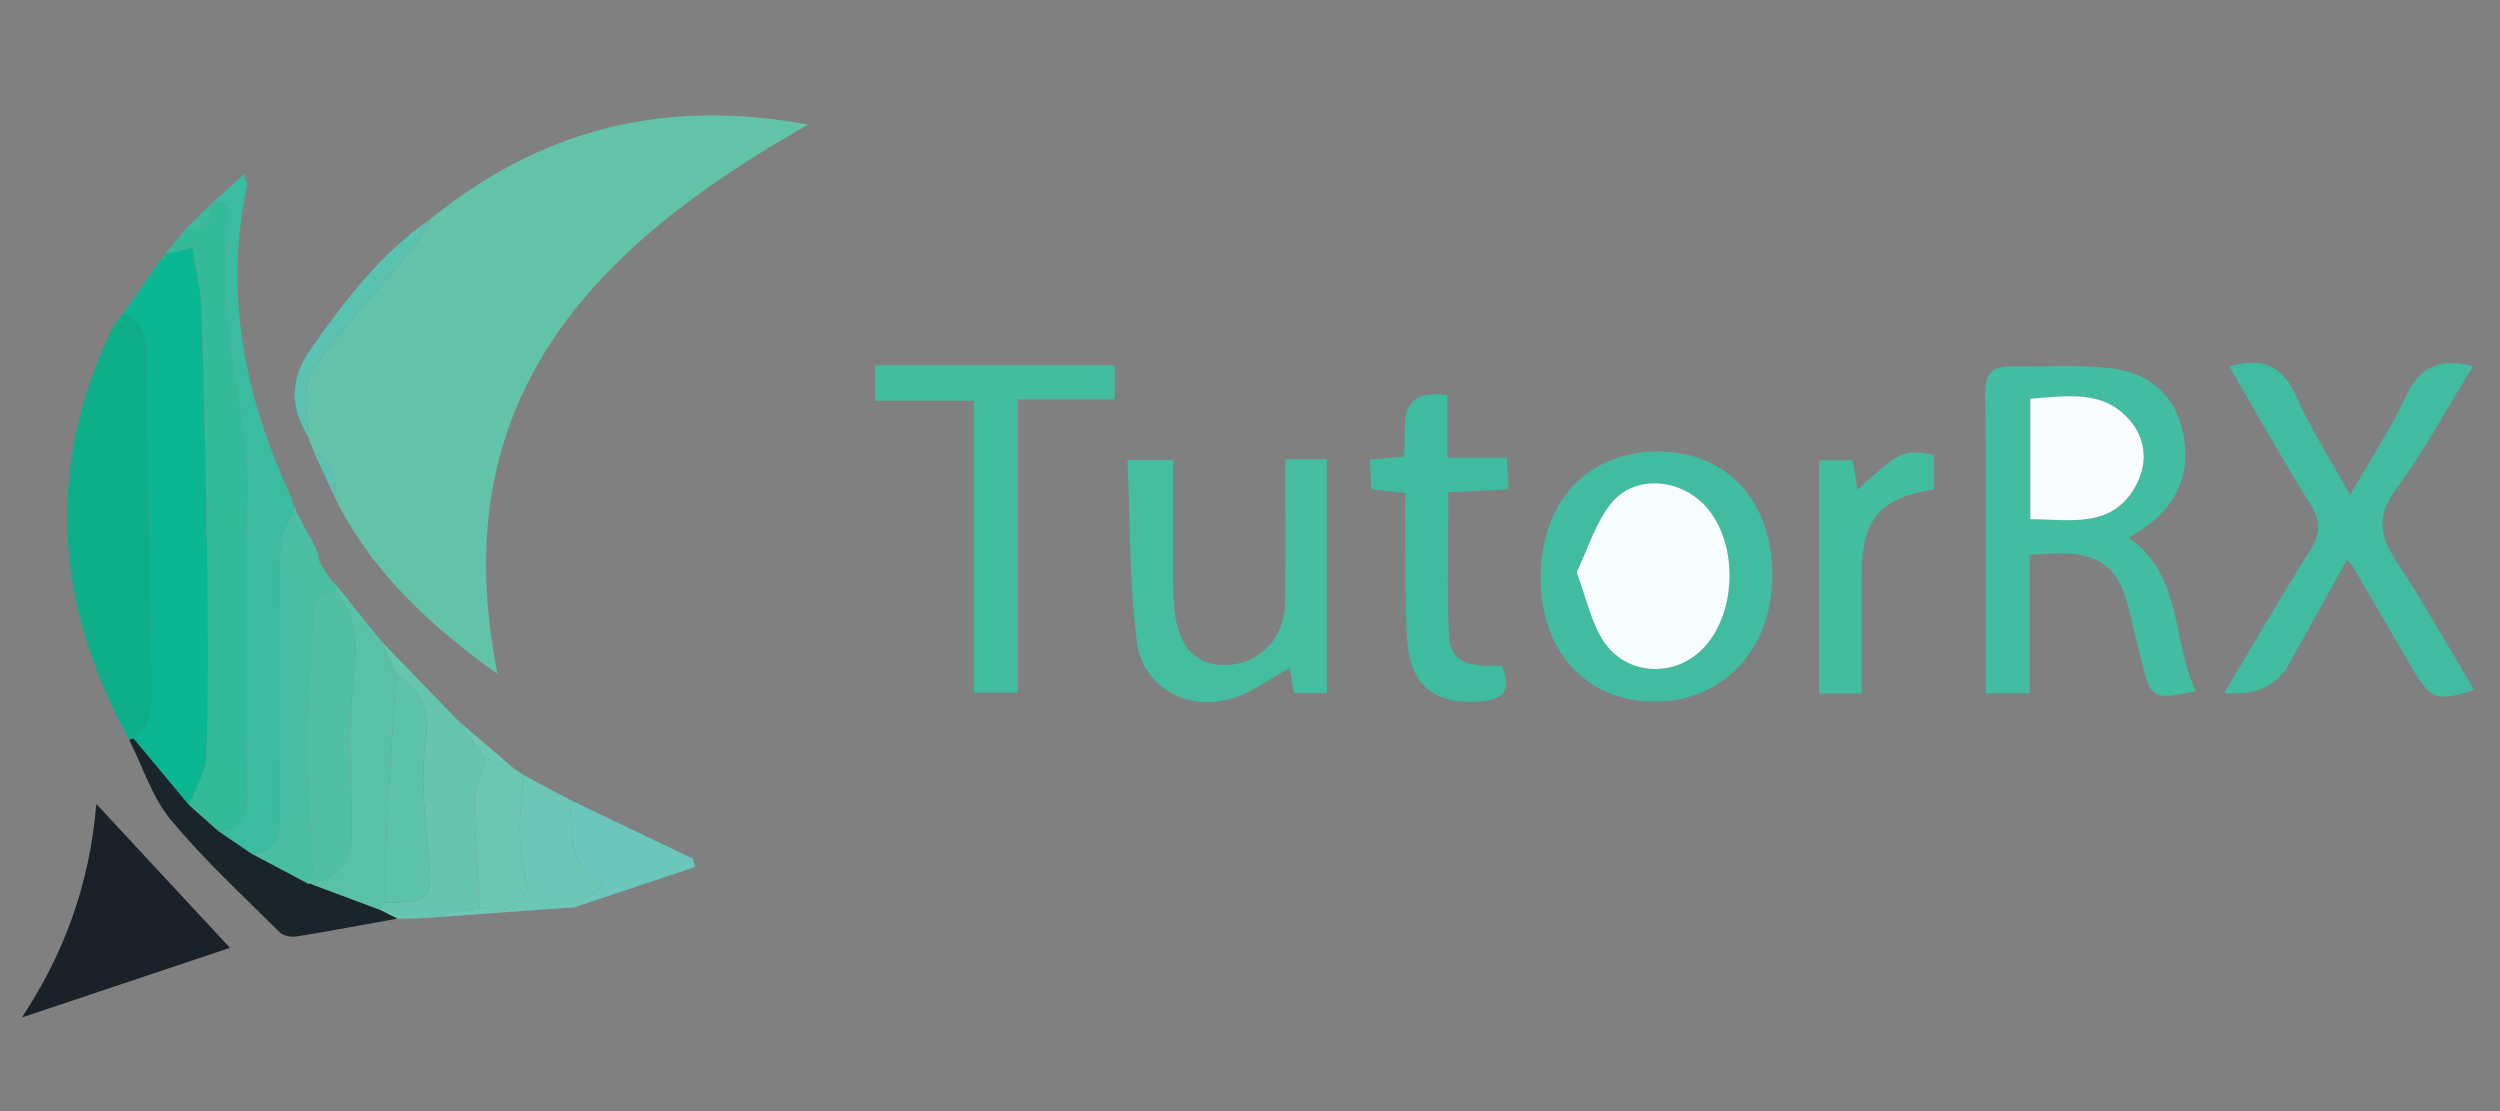 <?xml version="1.0" encoding="UTF-8"?>
<svg id="Layer_1" data-name="Layer 1" xmlns="http://www.w3.org/2000/svg" version="1.1" viewBox="0 0 450 200">
  <rect x="0" y="0" width="450" height="200" fill="#808080" stroke="none"/>
  <defs>
    <style>
      .cls-1 {
        fill: #3bbb9f;
      }

      .cls-1, .cls-2, .cls-3, .cls-4, .cls-5, .cls-6, .cls-7, .cls-8, .cls-9, .cls-10, .cls-11, .cls-12, .cls-13, .cls-14, .cls-15, .cls-16, .cls-17, .cls-18, .cls-19, .cls-20, .cls-21, .cls-22, .cls-23 {
        stroke-width: 0px;
      }

      .cls-2 {
        fill: #f9fcfd;
      }

      .cls-3 {
        fill: #0dad88;
      }

      .cls-4 {
        fill: #5dc2ab;
      }

      .cls-5 {
        fill: #63c3a8;
      }

      .cls-6 {
        fill: #3fbc9f;
      }

      .cls-7 {
        fill: #0ab792;
      }

      .cls-8 {
        fill: #41bca0;
      }

      .cls-9 {
        fill: #1a242b;
      }

      .cls-10 {
        fill: #44bda1;
      }

      .cls-11 {
        fill: #1a2129;
      }

      .cls-12 {
        fill: #43bda0;
      }

      .cls-13 {
        fill: #49bea2;
      }

      .cls-14 {
        fill: #42bda1;
      }

      .cls-15 {
        fill: #51bfa4;
      }

      .cls-16 {
        fill: #6bc6b2;
      }

      .cls-17 {
        fill: #6cc7b7;
      }

      .cls-18 {
        fill: #32ba99;
      }

      .cls-19 {
        fill: #58c1a8;
      }

      .cls-20 {
        fill: #5ac2b0;
      }

      .cls-21 {
        fill: #f7fcfc;
      }

      .cls-22 {
        fill: #6bc7bc;
      }

      .cls-23 {
        fill: #66c5ae;
      }
    </style>
  </defs>
  <path class="cls-5" d="M77.37,39.5c19.63-15.96,41.72-21.96,68.08-17.07-38.93,22.06-65.83,49.58-55.88,98.91-12.62-9.09-22.86-18.67-29.31-31.81,0-3.28-.15-6.48-3.75-8.09,0,0-.11-.37-.11-.37-.35-.87-.7-1.75-1.04-2.62,0,0-.06-.14-.06-.14.19-3.93-1.04-8.83.86-11.59,5.34-7.78,12-14.65,18.04-21.96,1.29-1.56,2.13-3.5,3.18-5.26Z"/>
  <path class="cls-14" d="M395.26,124.4c-7.74,1.64-8.12,1.41-9.76-5.31-.67-2.75-1.39-5.49-2.01-8.25-2.22-9.85-5.88-12.15-18.16-10.95v24.91h-7.91c0-4.28,0-8.39,0-12.5,0-13.67.12-27.34-.09-41.01-.05-3.54.82-5.39,4.53-5.34,5.97.08,11.99-.32,17.9.31,6.91.73,11.78,4.72,13.21,11.76,1.48,7.27-1.14,13.09-7.36,17.21-.68.45-1.37.88-2.43,1.56,9.8,6.89,7.71,18.5,12.06,27.61ZM365.46,93.46c7.23.03,14.52,1.68,18.81-5.69,2.24-3.86,2.21-8.25-.63-11.79-4.8-5.96-11.46-4.68-18.17-4.22v21.7Z"/>
  <path class="cls-8" d="M400.37,124.71c5.35-8.94,10.26-17.41,15.47-25.7,1.82-2.9,1.98-5.09.1-8.11-5.09-8.14-9.76-16.53-14.67-24.93,5.91-1.7,9.5-.25,11.95,5.2,2.7,6.01,6.3,11.62,9.79,17.92,3.58-6.24,7.27-11.79,10.06-17.78,2.48-5.33,6.05-6.95,12.05-5.39-4.64,7.54-8.79,15.26-13.93,22.28-3.53,4.83-2.78,8.36.18,12.87,4.93,7.5,9.32,15.36,13.96,23.1-6.7,2.22-7.86,1.77-11.22-4.02-3.59-6.2-7.22-12.37-10.84-18.55-.08-.14-.23-.24-.81-.86-3.53,6.36-6.95,12.53-10.38,18.71q-3.41,6.14-11.72,5.28Z"/>
  <path class="cls-7" d="M22.28,56.28c2.34-3.35,4.69-6.7,7.03-10.06.2.15.4.29.6.44-.11-.24-.22-.48-.33-.72,0,0,.11-.16.11-.16,1.49-.35,2.98-.7,4.95-1.17.59,3.9,1.48,7.44,1.6,11,.48,14.62.84,29.26,1.03,43.89.16,12.17.24,24.35-.12,36.51-.09,3.01-2.03,5.96-3.12,8.94-3.33-4-6.67-8-10-12,2.86-2.02,3.41-4.79,3.33-8.19-.47-20.36-.85-40.73-.96-61.1-.02-3.61-.88-5.96-4.14-7.37Z"/>
  <path class="cls-3" d="M22.28,56.28c3.26,1.41,4.12,3.76,4.14,7.37.1,20.37.49,40.74.96,61.1.08,3.4-.47,6.17-3.33,8.19-.26.09-.53.16-.8.21-13.35-24.2-15.17-48.88-3.01-74.12.49-1.01,1.35-1.84,2.05-2.76Z"/>
  <path class="cls-8" d="M277.31,103.89c.09-13.66,8.48-22.63,21.14-22.62,12.46.02,20.67,9,20.57,22.52-.1,13.29-9.04,22.65-21.49,22.5-12.12-.14-20.31-9.22-20.22-22.41ZM283.79,103c1.74,4.66,2.58,8.84,4.7,12.2,4.16,6.6,13.3,6.9,18.44,1.12,5.59-6.3,5.89-17.99.62-24.56-4.46-5.57-13.02-6.59-17.44-1.27-2.9,3.49-4.25,8.26-6.32,12.51Z"/>
  <path class="cls-10" d="M231.39,82.64h7.44v42.13h-5.93c-.25-1.5-.52-3.08-.77-4.54-3.29,1.81-6.47,4.23-10.06,5.39-8.08,2.62-16.33-1.73-17.43-10.11-1.39-10.65-1.19-21.52-1.69-32.69h8.21c0,6.17-.02,12.44,0,18.71.01,2.83-.09,5.69.25,8.48.81,6.61,4,9.83,9.26,9.71,5.89-.14,10.54-4.78,10.65-11.04.15-8.48.04-16.97.04-26.03Z"/>
  <path class="cls-18" d="M34.04,144.95c1.09-2.98,3.03-5.93,3.12-8.94.36-12.16.28-24.34.12-36.51-.19-14.63-.55-29.26-1.03-43.89-.12-3.56-1.01-7.1-1.6-11-1.97.47-3.46.82-4.95,1.17,1.21-1.5,2.43-2.99,3.64-4.48,3.37.14,4.99-1.5,4.95-4.85,0,0,.13-.12.13-.12,3.02-.05,2.67,1.59,2.55,3.95-.32,6.1-.48,12.26.03,18.34.87,10.34,3.92,20.33,3.51,30.97-.68,17.64-.31,35.34-.09,53.01.05,4.06-.35,6.92-5.16,6.98-1.74-1.54-3.47-3.09-5.21-4.63Z"/>
  <path class="cls-12" d="M200.64,65.76v6.14h-17.43v52.76h-7.9v-52.53h-17.77v-6.37h43.1Z"/>
  <path class="cls-11" d="M41.39,170.61c-12.68,4.24-24.91,8.34-37.44,12.53,7.48-11.32,12.16-23.73,13.39-38.42,8.54,9.19,16.29,17.54,24.05,25.89Z"/>
  <path class="cls-1" d="M39.25,149.58c4.81-.06,5.21-2.92,5.16-6.98-.22-17.67-.59-35.36.09-53.01.41-10.64-2.64-20.63-3.51-30.97-.51-6.07-.34-12.24-.03-18.34.12-2.35.47-4-2.55-3.95,1.69-1.53,3.37-3.06,5.54-5.02.27,1.21.6,1.81.49,2.32-4.09,19.23-.42,37.37,7.55,54.93.41.89.66,1.86.99,2.79-.89,2.38-2.52,4.75-2.56,7.14-.23,15.89-.25,31.79-.03,47.68.06,4.09-.31,7.12-5.15,7.48-2-1.36-4-2.72-6-4.09Z"/>
  <path class="cls-6" d="M252.94,88.74c-2.24-.25-3.86-.43-6.1-.68-.07-1.62-.15-3.31-.24-5.32,2.19-.2,3.95-.36,6.06-.55.87-4.83-2.11-12.36,7.86-11.07v11.27h10.69c.12,1.98.21,3.56.34,5.69-3.65.18-7.03.34-10.85.53,0,8.71-.27,17.16.09,25.58.26,6.14,5.32,5.67,9.56,5.62,1.99,4.69,0,6.24-4.26,6.49-7.91.47-12.29-3.02-12.8-11.11-.43-6.97-.26-13.97-.34-20.96-.02-1.77,0-3.54,0-5.49Z"/>
  <path class="cls-12" d="M335.07,124.83h-7.62v-41.97h6.03c.27,1.68.54,3.41.85,5.31,7.8-7.11,8.12-7.25,13.8-6.28v6.2c-9.73,1.54-12.96,5.29-13.04,15.09-.06,7.12-.01,14.24-.01,21.65Z"/>
  <path class="cls-13" d="M45.25,153.67c4.84-.36,5.21-3.39,5.15-7.48-.22-15.89-.2-31.79.03-47.68.03-2.39,1.67-4.76,2.56-7.14.26.09.35.26.26.52.25.5.51,1,.76,1.5.24.1.32.28.22.52.29.5.58,1,.88,1.5,0,0,.14.34.14.34.33.55.66,1.11.98,1.66.32.69.65,1.39.97,2.08.12.6.25,1.2.37,1.8,0,0-.03-.06-.03-.06.67,1.03,1.34,2.06,2.01,3.09.3.31.6.61.9.92-.05.4-.09.79-.13,1.19-3.22-.16-3.84,2.04-3.96,4.53-.38,7.75-.95,15.51-.95,23.26,0,7.75.59,15.51.93,23.26-.38.48-.76.97-1.15,1.45-3.31-1.75-6.61-3.5-9.92-5.26Z"/>
  <path class="cls-23" d="M68.59,115.36c4.6,4.76,9.19,9.52,13.78,14.27,1.65,2.27,3.3,4.55,4.95,6.82-.67,2.47-1.9,4.93-1.89,7.4,0,6.54.55,13.08.88,19.63-3.66.62-7.33,1.23-10.99,1.85-1.27,0-2.54.02-3.81.03-1.1-.55-2.2-1.11-3.3-1.66.37-.41.73-.81,1.1-1.22,7.86.02,8.49-.81,7.97-6.78-.67-7.59-1.68-15.39-.61-22.82.84-5.85-1.38-8.64-5.34-11.42-.91-2.03-1.82-4.06-2.73-6.08Z"/>
  <path class="cls-9" d="M68.21,163.69c1.1.55,2.2,1.11,3.3,1.66-5.99,1.08-11.96,2.22-17.97,3.19-1,.16-2.48-.03-3.13-.67-6.68-6.65-13.66-13.06-19.65-20.29-3.38-4.08-5.06-9.56-7.51-14.41.27-.06.54-.13.8-.22,3.33,4,6.67,8,10,12,1.73,1.55,3.47,3.09,5.21,4.63,2,1.36,4,2.72,6,4.09,3.31,1.75,6.61,3.5,9.92,5.25,0,0,.3.15.3.15l.33-.07v.05c4.13,1.55,8.27,3.1,12.41,4.65Z"/>
  <path class="cls-19" d="M68.21,163.69c-4.14-1.55-8.28-3.1-12.42-4.65q7.53-1.11,7.53-9.25c0-9.16-.85-18.43.3-27.45.79-6.13.63-11.19-3.31-15.93.04-.4.09-.79.13-1.19,2.72,3.38,5.43,6.75,8.15,10.13.91,2.03,1.82,4.06,2.73,6.08-.57,8.81-1.21,17.61-1.68,26.43-.26,4.86-.23,9.73-.33,14.6-.37.41-.73.81-1.1,1.22Z"/>
  <path class="cls-17" d="M75.32,165.32c3.66-.62,7.33-1.23,10.99-1.85,1.81,0,3.86.53,5.35-.15,1.5-.69,3.71-3.04,3.42-3.89-2.31-6.62-1.47-13.23-.75-19.88,2.68,1.43,5.37,2.87,8.05,4.3,1.07,5.58-.8,12.19,6.37,15.42-2.28,1.71-3.83,2.88-5.38,4.04-9.35.67-18.7,1.34-28.04,2.01Z"/>
  <path class="cls-16" d="M94.33,139.56c-.71,6.65-1.55,13.26.75,19.88.3.85-1.92,3.2-3.42,3.89-1.49.68-3.54.15-5.35.15-.33-6.54-.87-13.08-.88-19.63,0-2.46,1.23-4.93,1.89-7.4,1.74.64,3.48,1.27,5.23,1.9.59.4,1.18.8,1.77,1.2Z"/>
  <path class="cls-22" d="M103.36,163.32c1.55-1.17,3.1-2.33,5.38-4.04-7.16-3.23-5.29-9.84-6.37-15.42,7.45,3.57,14.9,7.14,22.35,10.71.13.5.26.99.39,1.49-7.25,2.42-14.5,4.85-21.75,7.27Z"/>
  <path class="cls-20" d="M77.37,39.5c-1.05,1.76-1.89,3.7-3.18,5.26-6.03,7.31-12.7,14.18-18.04,21.96-1.89,2.76-.66,7.67-.86,11.59-3.14-5.34-3.08-10.21.69-15.56,6.15-8.71,12.53-17.09,21.38-23.26Z"/>
  <path class="cls-17" d="M92.55,138.36c-1.74-.63-3.48-1.27-5.23-1.9-1.65-2.27-3.3-4.55-4.95-6.82,3.39,2.91,6.78,5.82,10.18,8.72Z"/>
  <path class="cls-20" d="M56.51,81.44c3.6,1.6,3.76,4.81,3.75,8.09-1.25-2.7-2.5-5.39-3.75-8.09Z"/>
  <path class="cls-1" d="M38.29,36.46c.04,3.34-1.59,4.99-4.95,4.85,1.65-1.62,3.3-3.23,4.95-4.85Z"/>
  <path class="cls-19" d="M59.55,104.31c-.67-1.03-1.34-2.06-2.01-3.09.67,1.03,1.34,2.06,2.01,3.09Z"/>
  <path class="cls-20" d="M55.35,78.46c.35.87.7,1.75,1.04,2.62-.35-.87-.7-1.75-1.04-2.62Z"/>
  <path class="cls-1" d="M54.01,93.38c-.25-.5-.51-1-.76-1.5.25.5.51,1,.76,1.5Z"/>
  <path class="cls-1" d="M55.1,95.4c-.29-.5-.58-1-.88-1.5.29.5.58,1,.88,1.5Z"/>
  <path class="cls-1" d="M56.23,97.4c-.33-.55-.66-1.11-.98-1.66.33.56.66,1.11.98,1.66Z"/>
  <path class="cls-15" d="M57.57,101.28c-.12-.6-.25-1.2-.37-1.8.12.6.25,1.2.37,1.8Z"/>
  <path class="cls-18" d="M29.58,45.95c.11.24.22.48.33.72-.2-.15-.4-.29-.6-.44,0,0,.27-.28.27-.28Z"/>
  <path class="cls-2" d="M365.46,93.46v-21.7c6.72-.46,13.38-1.74,18.17,4.22,2.85,3.54,2.88,7.93.63,11.79-4.29,7.37-11.58,5.72-18.81,5.69Z"/>
  <path class="cls-21" d="M283.79,103c2.07-4.25,3.42-9.02,6.32-12.51,4.42-5.33,12.98-4.3,17.44,1.27,5.27,6.57,4.97,18.26-.62,24.56-5.14,5.79-14.28,5.48-18.44-1.12-2.12-3.37-2.97-7.55-4.7-12.2Z"/>
  <path class="cls-15" d="M60.31,106.42c3.94,4.74,4.1,9.8,3.31,15.93-1.16,9.01-.3,18.28-.3,27.45q0,8.14-7.53,9.25s0-.05.01-.06c.17-.51.34-1.02.51-1.52-.33-7.75-.93-15.51-.93-23.26,0-7.75.57-15.51.95-23.26.12-2.48.74-4.69,3.96-4.53Z"/>
  <path class="cls-19" d="M56.32,157.47c-.17.51-.34,1.01-.51,1.52,0,0-.33.07-.33.07,0,0-.3-.15-.3-.15.38-.48.76-.96,1.14-1.45Z"/>
  <path class="cls-4" d="M69.31,162.47c.1-4.87.07-9.74.33-14.6.47-8.81,1.11-17.62,1.68-26.43,3.96,2.78,6.18,5.57,5.34,11.42-1.06,7.43-.06,15.23.61,22.82.53,5.97-.11,6.81-7.97,6.78Z"/>
</svg>